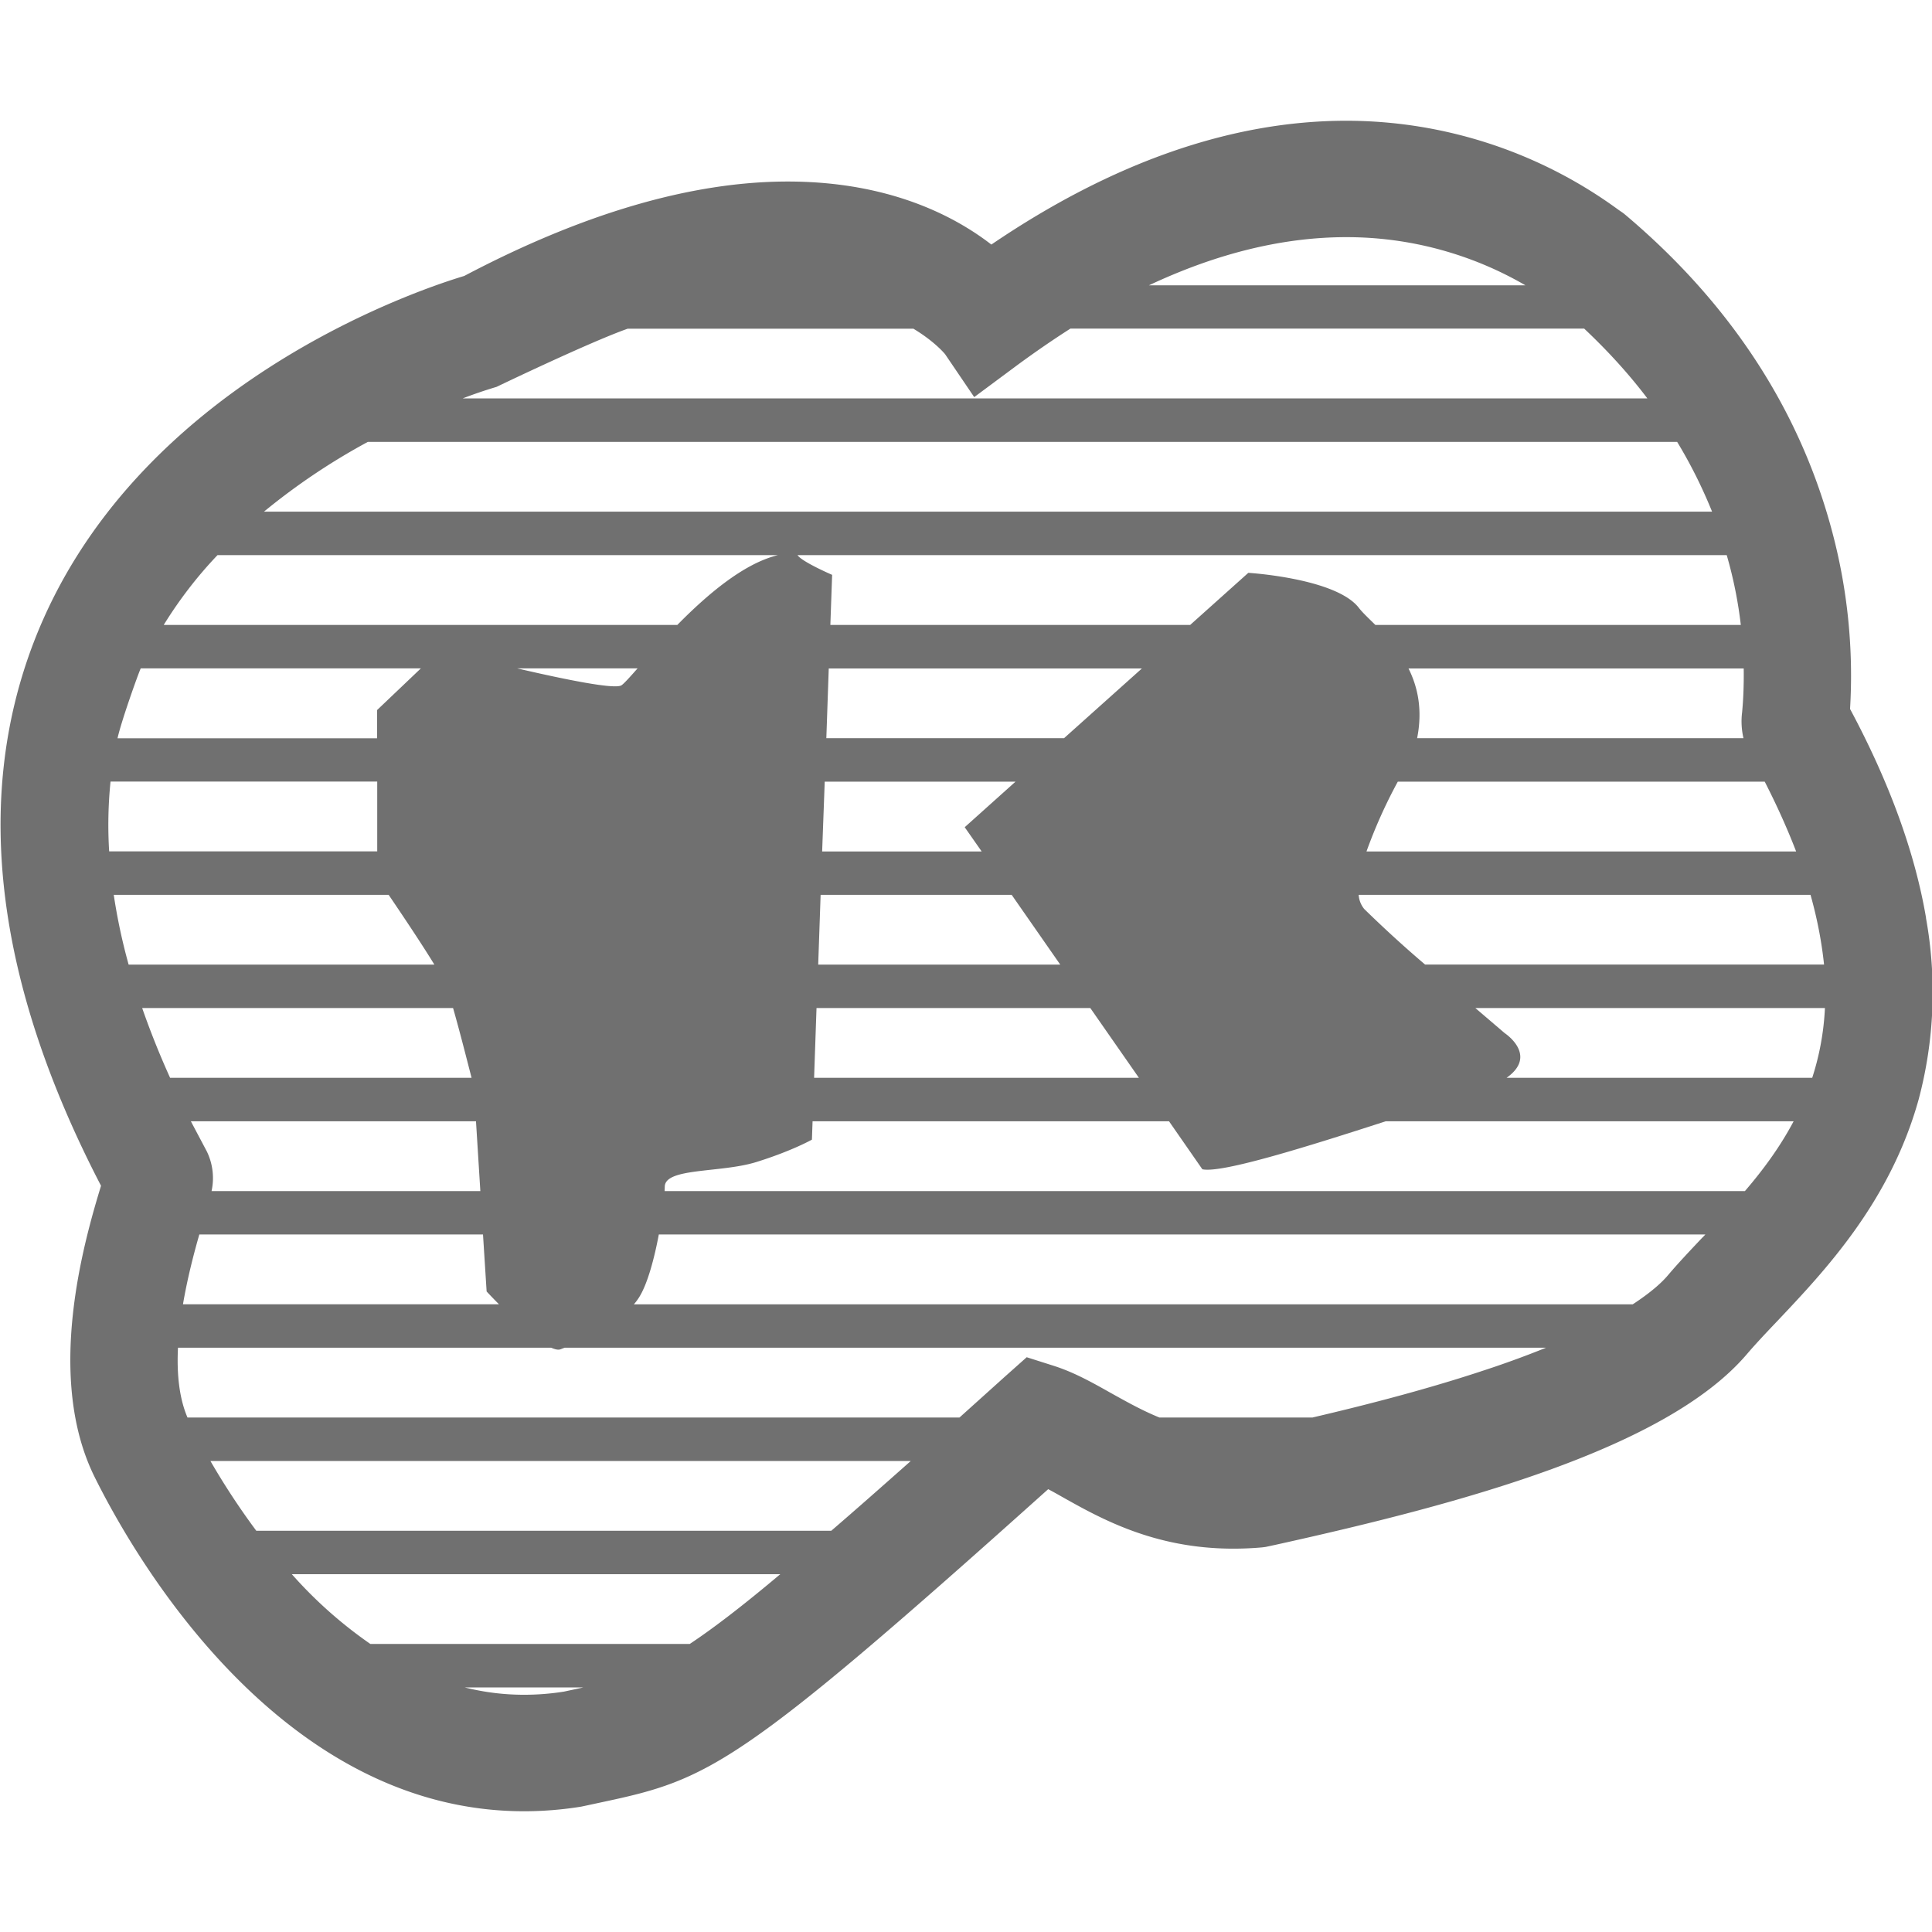 <?xml version="1.0" standalone="no"?><!DOCTYPE svg PUBLIC "-//W3C//DTD SVG 1.1//EN" "http://www.w3.org/Graphics/SVG/1.1/DTD/svg11.dtd"><svg t="1718249787730" class="icon" viewBox="0 0 1024 1024" version="1.1" xmlns="http://www.w3.org/2000/svg" p-id="5895" width="256" height="256" xmlns:xlink="http://www.w3.org/1999/xlink"><path d="M1020.844 486.485c-5.888-34.603-19.413-71.765-40.277-110.72a296.107 296.107 0 0 0-9.259-93.141c-17.024-64.939-54.016-121.685-109.867-168.789l-1.109-0.896-2.475-1.707A244.395 244.395 0 0 0 713.559 64c-60.8 0-123.989 22.059-188.117 65.621-19.584-15.147-54.315-33.408-107.947-33.408-50.901 0-108.587 16.896-171.435 50.048-24.235 7.253-175.659 57.6-228.139 194.048-32.213 83.797-20.224 180.693 35.627 288.171-9.216 30.208-29.568 101.461-3.413 154.325 20.608 41.557 97.877 177.195 227.627 177.195 9.984 0 20.181-0.811 30.208-2.432l1.451-0.299 9.728-2.091c56.832-12.075 72.235-18.645 236.416-165.888 2.261 1.195 4.736 2.56 7.253 4.011 20.651 11.605 48.981 27.52 90.88 27.52 4.992 0 10.155-0.213 15.317-0.683l1.707-0.213 5.376-1.152c99.797-22.059 207.488-51.328 249.856-101.12 4.48-5.248 10.069-11.179 16.085-17.493 25.216-26.667 59.776-63.147 74.88-117.419a220.715 220.715 0 0 0 3.883-96.213h0.043v-0.043z m-54.059 24.747h-211.456c-11.051-9.387-21.76-19.2-32.213-29.397a13.056 13.056 0 0 1-2.987-7.552h239.488c3.712 13.227 5.973 25.515 7.168 36.992z m-14.848-59.947h-227.669a264.107 264.107 0 0 1 16.597-36.992h194.475c6.656 13.013 12.16 25.344 16.64 36.992z m-28.587-73.728a39.253 39.253 0 0 0 0.725 13.696h-172.971c2.987-15.019 0.341-27.136-4.565-36.949h177.664c0.128 9.173-0.256 17.067-0.853 23.253z m-0.683-46.336h-193.707c-3.669-3.627-6.827-6.571-8.704-9.003-12.075-15.787-58.624-18.603-58.624-18.603l-30.805 27.605h-190.72l0.939-26.539s-15.957-6.869-18.347-10.453h492.501c3.84 13.227 6.144 25.643 7.467 36.992z m-402.432 120.064h-84.48l1.365-36.992h101.12l-26.923 24.149 8.96 12.8z m16 23.04l25.728 36.949h-128.299l1.28-36.992h101.291z m41.643 59.947l25.771 36.992h-172.16l1.28-36.992h145.109zM563.969 391.253h-125.995l1.28-36.949h165.973l-41.259 36.949z m149.632-265.557a188.672 188.672 0 0 1 94.891 25.515h-199.509c36.011-16.939 71.04-25.515 104.619-25.515zM332.716 174.208h151.381c10.368 6.229 15.616 12.117 16.768 13.44l15.488 22.827 22.699-16.853c9.515-6.997 18.944-13.483 28.288-19.456h272.299c13.013 12.245 24.149 24.619 33.493 36.992H245.249a244.053 244.053 0 0 1 17.92-6.101s49.195-23.68 69.547-30.848zM194.988 234.197h693.931c7.637 12.587 13.653 25.003 18.517 36.992H139.905a345.301 345.301 0 0 1 55.083-36.992zM115.287 294.229h297.045c-18.219 4.395-37.717 21.12-53.333 36.992h-272.213c8.235-13.355 17.792-25.771 28.501-36.992z m222.635 60.032c-4.224 4.779-7.211 8.107-8.533 8.96-3.584 2.347-30.805-3.285-55.253-8.96h63.787zM252.289 594.347l2.304 36.949H112.129a32.299 32.299 0 0 0-2.56-21.12l-8.405-15.872h151.125z m-146.645 59.947h150.357l1.92 30.208s2.603 2.816 6.528 6.784H96.983c2.389-14.08 5.888-27.307 8.661-36.992zM74.583 354.261H223.063l-23.211 22.101v14.933H62.295c2.048-9.259 10.837-33.792 12.288-37.035z m-16 59.989h141.355v36.992h-142.08a227.413 227.413 0 0 1 0.725-36.992z m147.413 60.032c6.656 9.813 17.365 25.728 24.235 36.992H68.183a307.541 307.541 0 0 1-7.893-36.992H205.996z m-130.645 59.989H240.129c3.456 12.032 7.68 28.715 9.813 36.992H90.156a447.232 447.232 0 0 1-14.805-36.992z m232.875 360.32l-9.344 2.005a134.741 134.741 0 0 1-21.077 1.664c-10.923 0-21.419-1.365-31.488-3.883h62.805l-0.896 0.213z m57.344-23.253H196.311a231.424 231.424 0 0 1-41.643-36.992h258.901c-20.48 17.237-35.669 28.8-48 36.992z m75.008-59.989H135.852a383.659 383.659 0 0 1-24.32-36.992h371.2c-15.787 13.995-29.696 26.283-42.155 36.992z m344.32-84.48c-31.147 10.24-63.189 18.347-89.301 24.448h-81.067c-9.131-3.712-17.323-8.32-25.472-12.843-10.069-5.675-19.627-11.051-30.379-14.507l-14.507-4.608-11.733 10.453-23.893 21.504h-409.173c-4.48-10.453-5.717-23.467-5.035-36.992h197.803c2.005 0.853 3.669 1.28 4.864 0.853l2.219-0.853h520.192c-11.392 4.608-22.912 8.789-34.56 12.544z m117.461-70.997c-6.571 6.955-12.715 13.44-18.219 19.925-3.2 3.84-8.917 9.088-18.773 15.531H335.959a29.013 29.013 0 0 0 2.901-3.925c4.395-7.083 7.979-20.565 10.325-33.109h554.709a65.621 65.621 0 0 1-1.493 1.579z m22.485-24.576H352.257l0.085-2.261c0-10.24 29.653-7.253 48.555-13.141 18.901-5.888 29.44-11.861 29.44-11.861l0.341-9.728h188.928l17.664 25.429c10.197 2.261 55.765-12.032 97.195-25.429h216.192c-7.253 13.696-16.213 25.813-25.813 36.992z m35.669-60.032h-162.005c16.939-11.947-0.981-23.68-0.981-23.68l-15.573-13.312h185.301a141.653 141.653 0 0 1-6.741 36.992z" fill="#707070" p-id="5896"></path></svg>